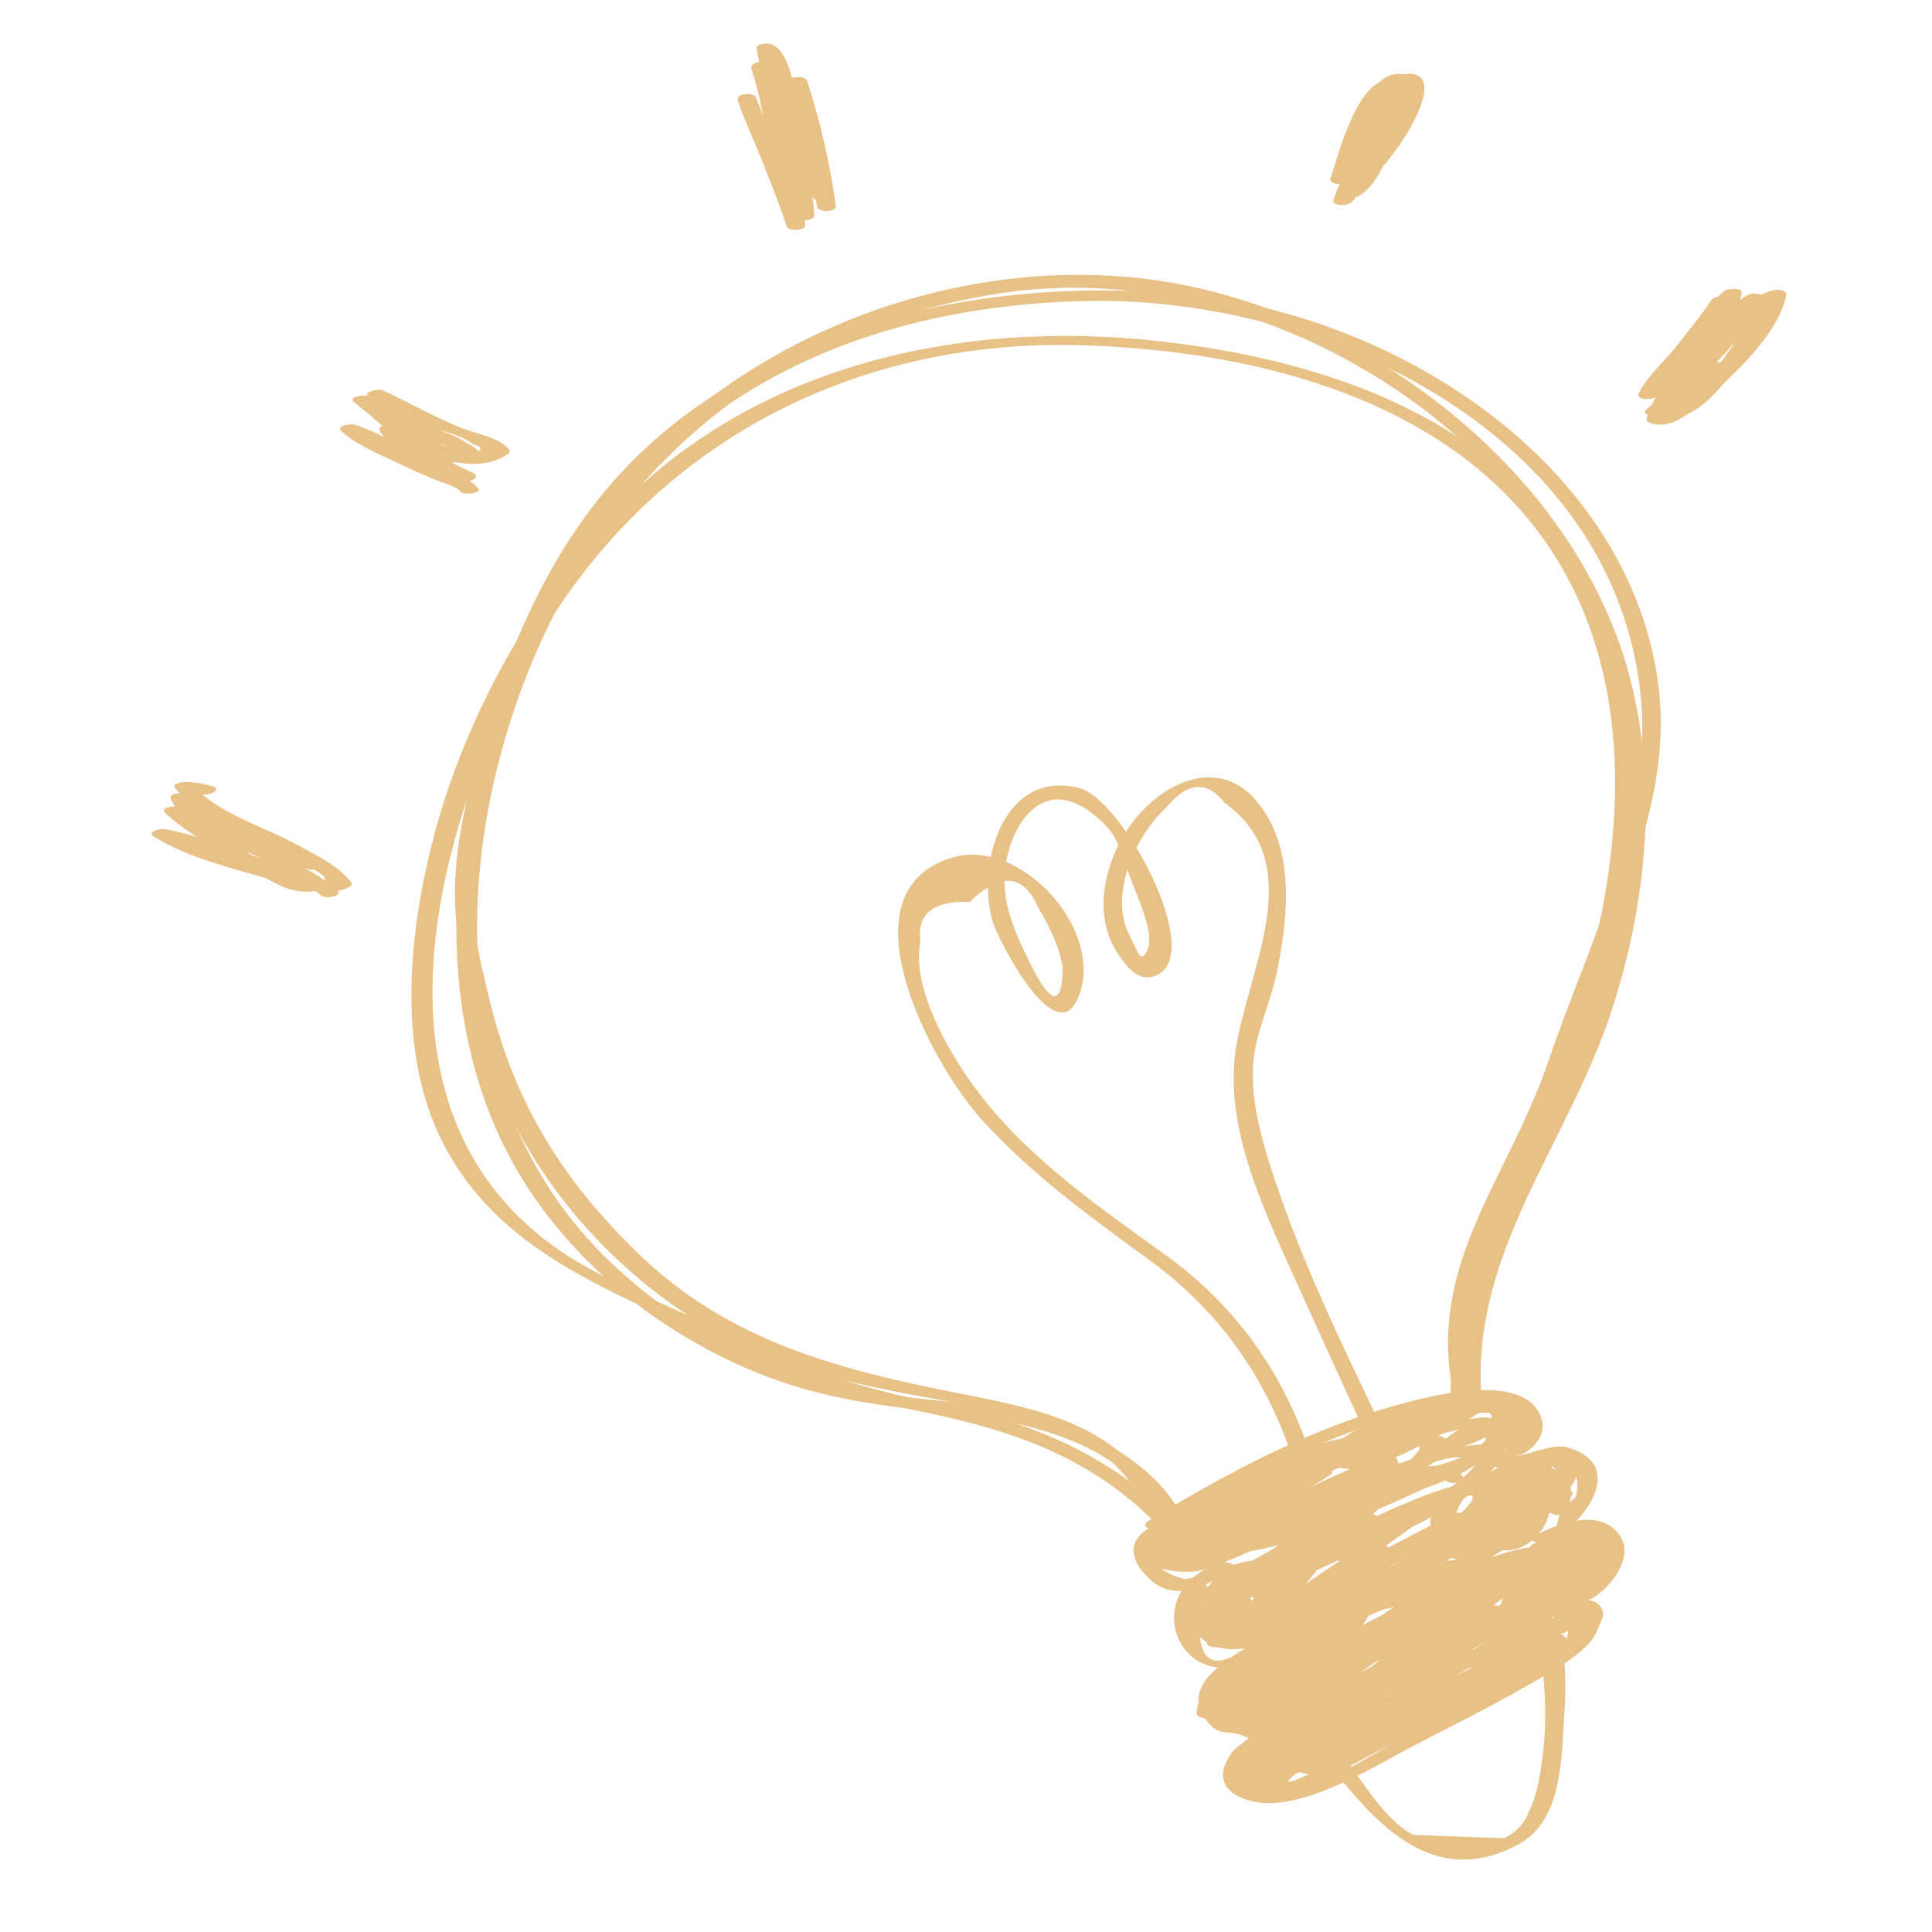 <?xml version="1.0" encoding="UTF-8" standalone="no"?><svg xmlns="http://www.w3.org/2000/svg" xmlns:xlink="http://www.w3.org/1999/xlink" width="500" zoomAndPan="magnify" viewBox="0 0 375 375" height="500" preserveAspectRatio="xMidYMid meet" version="1.0"><defs><clipPath id="6aec2ee649"><path d="M 143 8.395 L 163 8.395 L 163 45 L 143 45 Z M 143 8.395 " clip-rule="nonzero"/></clipPath></defs><path fill="#e8c187" d="M 228.98 293.402 C 222.09 281.395 206.438 275.43 193.379 273.277 C 180.531 271.168 167.719 271.352 155.18 267.215 C 142.184 262.914 130.199 255.652 120.082 246.473 C 90.176 219.367 87.355 177.145 98.895 140.527 C 113.203 95.105 146.902 64.047 194.527 56.871 C 243.758 49.457 300.883 83.219 313.027 132.992 C 318.844 156.859 315.102 183.582 305.355 205.902 C 295.605 228.238 281.324 247.684 284.031 273.23 C 284.168 274.539 287.836 274.391 287.711 273.168 C 284.637 244.102 303.996 222.742 312.645 196.664 C 319.758 175.191 322.145 150.93 315.656 129.027 C 303.676 88.57 260.348 57.328 218.852 53.758 C 177.305 50.176 133.672 70.508 111.301 105.566 C 91.051 137.293 80.895 181.207 95.449 217.156 C 104.406 239.281 123.504 256.379 145.199 265.73 C 156.094 270.426 167.336 272.539 179.086 273.648 C 195.293 275.184 216.441 278.246 225.449 293.945 C 226.066 295.023 229.66 294.566 228.98 293.402 Z M 228.98 293.402 " fill-opacity="1" fill-rule="nonzero"/><path fill="#e8c187" d="M 227.488 293.797 C 217.543 277.418 205.398 274.195 187.102 270.637 C 163.125 265.953 141.715 260.504 124.047 243.457 C 109.41 229.336 100.07 214.488 95.152 194.625 C 92.953 185.73 90.766 176.352 91.793 167.285 C 93.238 154.562 97.414 141.332 102.008 129.434 C 110.844 106.543 124.578 88.57 145.617 75.797 C 165.199 63.898 187.883 58.957 210.613 58.426 C 256.793 57.34 313.879 84.234 318.535 135.848 C 320.672 159.504 307.926 184.223 300.535 206 C 292.582 229.449 275.805 246.523 282.684 272.883 C 283.031 274.207 286.652 273.91 286.367 272.82 C 279.238 245.484 297.992 227.387 305.156 202.965 C 306.887 197.059 309.441 192.477 311.422 186.73 C 313.805 179.812 315.77 172.512 317.941 165.508 C 321.363 154.512 323.43 143.641 321.773 132.102 C 315.695 89.547 270.863 61.328 230.785 57.215 C 193.254 53.363 149.25 62.23 122.047 90.188 C 105.727 106.965 96.758 129.918 91.324 152.289 C 88.371 164.457 87.223 173.637 89.57 185.926 C 91.484 195.957 94.164 205.891 98.449 215.191 C 107.246 234.242 123.59 250.859 142.109 260.234 C 152.574 265.535 163.977 268.191 175.414 270.414 C 183.73 272.031 192.254 273.23 200.406 275.613 C 212.367 279.109 217.668 284.027 223.941 294.367 C 224.586 295.418 228.168 294.934 227.488 293.797 Z M 227.488 293.797 " fill-opacity="1" fill-rule="nonzero"/><path fill="#e8c187" d="M 226.871 294.035 C 214.344 281.742 198.84 275.59 181.816 272.363 C 167.164 269.598 153.922 265.137 140.527 258.543 C 130.461 253.586 117.969 249.102 108.777 242.816 C 70.543 216.652 83.418 164.73 101.281 130.039 C 122.852 88.188 163.48 65.555 210.23 67.023 C 250.344 68.285 294.891 81.402 309.047 123.223 C 317.523 148.25 312.668 176.613 304.477 200.973 C 296.484 224.754 280.781 247.262 281.574 272.934 C 281.609 274.219 285.293 274.145 285.254 272.871 C 284.391 245.016 303.117 219.109 310.766 192.734 C 317.102 170.879 320.055 146.359 313.086 124.281 C 300.734 85.098 262.723 70.473 225.203 66.246 C 186.707 61.91 146.102 70.68 118.785 99.75 C 102.219 117.363 89.629 140.602 83.762 164.074 C 79.242 182.148 77.152 204.555 85.91 221.727 C 96.734 242.938 117.934 250.043 137.945 259.902 C 150.227 265.941 162.703 270.82 176.168 273.453 C 194.316 276.996 210.168 281.742 223.707 295.035 C 224.535 295.824 228.066 295.207 226.871 294.035 Z M 226.871 294.035 " fill-opacity="1" fill-rule="nonzero"/><path fill="#e8c187" d="M 226.363 296.035 C 226.328 295.996 254.32 281.125 257.113 279.949 C 262.633 277.641 268.094 275.727 273.863 274.18 C 280.176 272.5 292.285 267.66 292.629 277.207 C 292.777 281.332 292.863 281.555 289.789 283.668 C 288.527 284.535 291.395 285.09 291.887 284.992 C 295.941 284.102 308.207 280.344 305.875 290.562 C 299.695 295.504 301.414 300.051 311.035 304.211 C 308.926 307.34 306.145 309.684 302.688 311.254 C 300.918 312.281 304.07 312.996 304.934 312.664 C 304.648 314.652 304.367 316.641 304.082 318.629 C 302.168 320.445 300.078 322.027 297.793 323.348 C 295.137 325.141 292.445 326.734 289.629 328.242 C 283.734 331.391 277.77 334.465 271.84 337.555 C 267.18 339.977 256.531 347.227 251.688 346.312 C 250.715 346.66 249.727 347.004 248.75 347.352 C 248.367 343.918 247.984 340.484 247.602 337.047 C 247.637 337.258 249.488 335.691 249.047 336.059 C 250.082 335.207 247.957 334.676 247.426 334.703 C 242.215 335.926 239.285 332.812 238.656 325.336 C 240.668 323.758 242.73 322.25 244.844 320.805 C 243.883 320.445 242.906 320.098 241.941 319.742 C 228.391 330.031 233.727 306.375 234.457 307.352 C 236.977 305.621 235.48 305.336 229.996 306.523 C 223.855 305.004 222.77 301.977 226.734 297.43 C 229.008 296.652 226.141 295.43 224.844 295.875 C 219.125 297.84 218.246 302.25 223.535 306.82 C 228.402 311.031 234.184 307.695 239.062 304.684 C 240.828 303.594 237.656 302.977 236.816 303.273 C 219.262 309.477 230.527 331.723 245.141 320.617 C 246.414 319.656 242.992 319.062 242.238 319.555 C 237.359 322.668 229.008 327.637 234.32 334.109 C 236.977 337.344 237.863 335.543 241.312 336.938 C 245.586 338.668 244.363 336.133 244.34 335.961 C 244.312 335.801 239.719 339.434 239.531 339.656 C 235.703 344.289 237.062 348.215 243.055 349.637 C 252.504 351.887 266.699 342.844 274.469 338.801 C 281.5 335.145 288.715 331.613 295.582 327.66 C 299.66 325.312 308.344 320.965 310.035 316.418 C 310.902 314.094 311.988 313.219 310.148 311.266 C 309.664 310.746 305.219 309.551 305.602 310.242 C 307.418 313.516 317.957 304.312 314.68 298.52 C 311.125 292.23 302.105 295.812 297.719 298.148 C 295.891 299.121 299.34 299.902 300.34 299.406 C 307.777 295.762 316.078 284.102 303.969 280.875 C 300.945 280.074 295.309 283.199 293.383 282.445 C 295.508 283.285 300.387 279.492 299.277 275.578 C 296.547 265.941 277.73 270.957 272.223 272.426 C 254.629 277.109 238.234 285.816 222.805 295.258 C 222.336 295.539 222.09 295.949 222.535 296.379 C 222.758 296.59 222.977 296.812 223.199 297.023 C 224.027 297.812 227.562 297.195 226.363 296.035 Z M 226.363 296.035 " fill-opacity="1" fill-rule="nonzero"/><path fill="#e8c187" d="M 289.91 276.258 C 289.898 276.172 289.887 276.07 289.875 275.984 C 289.75 275.059 288.172 275.047 287.527 275.133 C 273.641 277.184 238.074 279.098 232.727 296.133 C 232.625 296.43 232.688 296.613 232.922 296.836 C 238.32 301.84 248.316 297.035 254.121 295.07 C 262.957 292.082 275.16 287.535 281.734 280.852 C 282.02 280.555 282.055 280.199 281.723 279.926 C 276.398 275.59 263.301 280.703 257.879 282.359 C 253.801 283.605 230.059 291.031 231.477 297.852 C 234.172 310.734 284.129 285.758 289.984 281.852 C 291.32 280.965 289.555 280.285 288.664 280.309 C 279.906 280.531 270.219 284.473 262.191 287.66 C 254.84 290.562 245.695 293.762 239.457 298.664 C 238.246 299.617 241.039 300.098 241.559 299.988 C 250.516 298.047 259.164 294.688 267.812 291.688 C 274.074 289.512 281.215 287.941 286.723 284.113 C 288.121 283.148 284.676 282.754 284.18 282.902 C 270.875 286.719 250.047 294.652 241.867 306.523 C 241.387 307.215 242.844 307.574 243.176 307.633 C 248.266 308.609 253.457 305.707 257.977 303.668 C 267.562 299.332 278.016 295.219 286.652 289.164 C 288.082 288.164 284.551 287.844 284.105 287.957 C 267.848 291.723 253 303.348 239.68 312.996 C 238.273 314.008 241.758 314.332 242.227 314.207 C 247.574 312.848 252.652 310.242 257.633 307.918 C 261.078 306.312 264.449 304.582 267.848 302.879 C 269.059 302.273 281.488 296.949 281.609 296.59 C 282.363 294.441 268.859 301.199 267.402 302.051 C 260.312 306.164 253.43 311.23 245.637 313.945 C 246.488 314.355 247.328 314.762 248.18 315.156 C 257.855 306.055 270.355 300.406 280.129 291.426 C 281.414 290.254 278.125 290.055 277.582 290.215 C 263.844 294.082 252.395 304.137 238.543 307.844 C 239.445 308.18 240.359 308.512 241.262 308.832 C 242.82 303.199 255.875 297.961 260.473 295.27 C 265.23 292.477 270.418 290.375 274.84 287.078 C 276.234 286.039 272.766 285.742 272.297 285.867 C 257.816 289.5 245.449 298.863 231.207 303.188 C 232.059 303.594 232.898 304.004 233.75 304.398 C 244.016 294.996 259.445 291.734 270.863 283.93 C 272.234 282.988 268.859 282.543 268.316 282.719 C 263.191 284.387 258.496 286.781 253.578 288.969 C 250.785 290.215 247.945 291.379 245.141 292.586 C 244.352 292.922 234.293 298.418 235.691 298.715 C 237.422 299.086 244.93 293.562 246.746 292.602 C 250.641 290.539 254.68 288.684 258.324 286.199 C 259.484 285.41 257.113 284.855 256.703 284.844 C 246.723 284.52 235.32 292.316 226.562 296.293 C 224.734 297.121 227.945 298 228.809 297.703 C 231.801 296.676 240.805 294.996 241.176 290.957 C 241.238 290.215 239.742 290.043 239.324 290.066 C 232.344 290.477 223.027 293.625 220.93 301.211 C 220.84 301.52 220.879 301.68 221.125 301.914 C 225.461 306.016 236.52 299.801 237.965 295.242 C 238.199 294.492 237.223 294.207 236.656 294.133 C 230.996 293.414 222.844 297.098 224.066 303.52 C 224.152 303.988 224.57 304.164 224.992 304.301 C 228.18 305.324 234.516 305.906 236.742 302.531 C 239.125 298.926 235.926 295.898 232.07 296.641 C 229.797 297.086 226.512 299.172 230.219 301.434 C 230.117 301.371 250.242 288.93 253.43 287.586 C 261.695 284.102 270.492 280.566 279.176 278.234 C 278.324 277.824 277.484 277.418 276.633 277.023 C 278.832 275.344 257.902 287.598 266.02 280.617 C 268.578 278.418 271.32 277.469 274.445 276.391 C 277.535 275.328 293.457 269.945 281.105 274.836 C 274.469 277.453 270.566 279.309 279.66 276.23 C 280.117 276.082 289.766 272.734 289.527 274.934 C 289.367 276.48 280.844 279.629 280.547 279.703 C 281.398 280.109 282.242 280.52 283.094 280.914 C 287.184 276.281 290.297 278.555 287.02 281.148 C 288.145 281.371 289.27 281.582 290.395 281.805 C 291.234 281.023 292.074 280.258 292.914 279.48 C 291.789 279.258 290.664 279.047 289.543 278.824 C 286.738 288.043 273.914 293.441 265.746 296.441 C 263.5 297.27 266.352 298.469 267.637 298 C 276.496 294.738 290.086 289.18 293.098 279.258 C 293.57 277.703 290.355 278.172 289.727 278.605 C 287.762 279.949 288.293 279.504 286.848 281.371 C 285.984 282.484 289.629 282.496 290.223 282.027 C 301.637 272.996 285.574 273.613 279.906 280.051 C 278.758 281.359 281.832 281.422 282.449 281.258 C 286.156 280.332 293.371 277.16 294.719 273.18 C 294.867 272.734 294.594 272.488 294.223 272.289 C 287.613 268.695 275.941 274.254 270.738 278.543 C 269.848 279.27 271.383 279.789 271.863 279.875 C 277.754 280.852 285.352 275.43 289.875 272.254 C 290.801 271.598 289.207 270.945 288.75 270.918 C 280.598 270.488 262.227 275.551 257.113 282.371 C 257.027 282.531 257.027 282.691 257.125 282.867 C 260.918 289.043 276.027 280.828 279.844 277.91 C 281.215 276.863 277.781 276.566 277.297 276.699 C 272.445 278 220.977 296.539 230.355 304.004 C 231.133 304.621 232.789 304.633 233.527 303.953 C 233.984 303.531 234.43 303.113 234.887 302.707 C 235.195 302.422 235.195 302.051 234.875 301.777 C 229.539 298.492 229.402 296.602 234.457 296.109 C 233.984 296.469 233.516 296.836 233.047 297.195 C 230.316 300.383 221.68 302.57 227.832 296.629 C 236.617 292.574 237.828 291.91 231.465 294.613 C 230.797 294.848 230.117 295.082 229.453 295.316 C 226.758 298.914 232.984 295.332 234.973 294.699 C 239.668 293.219 244.758 290.797 249.168 288.695 C 252.453 287.129 253.875 286.312 249.59 288.398 C 243.227 291.5 237.172 295.219 230.973 298.629 C 229.203 299.605 232.344 300.395 233.219 300.035 C 245.551 295.059 257.57 288.387 270.207 284.285 C 269.355 283.879 268.516 283.473 267.664 283.074 C 256.246 290.883 240.816 294.156 230.551 303.547 C 229.277 304.707 232.539 304.93 233.098 304.758 C 247.305 300.445 259.73 291.07 274.184 287.438 C 273.332 287.027 272.492 286.621 271.641 286.227 C 264.289 291.688 255.223 295.539 247.414 300.457 C 244.215 302.469 238.777 304.52 237.703 308.426 C 237.348 309.711 239.73 309.598 240.422 309.414 C 254.223 305.73 265.723 295.664 279.461 291.785 C 278.609 291.379 277.77 290.969 276.914 290.574 C 267.168 299.543 254.641 305.199 244.969 314.305 C 243.734 315.465 246.934 315.727 247.512 315.516 C 260.598 310.957 272.738 301.793 284.797 295.035 C 286.625 294.008 283.168 293.281 282.18 293.773 C 269.133 300.359 254.492 309.066 240.336 312.664 C 241.188 313.07 242.027 313.477 242.879 313.875 C 255.566 304.695 270.48 293.105 285.996 289.523 C 285.145 289.117 284.305 288.707 283.449 288.312 C 278.004 292.145 271.691 294.699 265.688 297.504 C 262.809 298.852 259.98 300.309 257.102 301.629 C 255.086 302.559 247.785 307.375 249.996 303.559 C 255.395 294.242 276.793 287.152 286.07 284.484 C 285.219 284.078 284.379 283.668 283.523 283.273 C 275.605 288.781 263.785 291.117 254.691 294.105 C 253.309 294.562 242.93 299.32 248.316 296.641 C 254.84 293.402 261.375 290.152 268.254 287.707 C 271.27 286.633 280.758 282.113 283.746 282.977 C 282.934 282.742 275.633 286.781 273.629 287.672 C 268.168 290.105 262.746 292.293 257.102 294.23 C 253.246 295.566 243.387 300.469 239.621 299.172 C 229.266 295.613 251.145 287.004 252.91 286.324 C 258.547 284.164 264.316 282.496 270.258 281.445 C 274.914 280.617 277.535 279.594 273.703 283.445 C 270.801 286.387 264.191 288.414 260.461 290.168 C 257.469 291.562 247.5 296.836 243.609 296.121 C 229.836 293.562 249.195 285.633 251.938 284.645 C 254.418 283.742 286.379 277.332 286.254 276.367 C 286.402 277.641 290.059 277.469 289.91 276.258 Z M 289.91 276.258 " fill-opacity="1" fill-rule="nonzero"/><path fill="#e8c187" d="M 283.809 286.461 C 275.039 276.91 248.203 304.387 247.289 312.996 C 247.23 313.562 248.277 313.836 248.664 313.859 C 254.492 314.305 277.371 304.496 268.105 299.371 C 258.902 294.281 230.082 306.82 234.309 319.098 C 234.457 319.52 235.246 319.691 235.605 319.715 C 247.996 320.703 254.383 299.605 240.594 303.371 C 227.609 306.93 237.68 323.137 242.102 313.293 C 247.156 302.039 222.52 307.684 232.812 317.629 C 243.188 327.648 269.539 304.906 267.367 294.602 C 267.23 293.984 266.539 293.836 265.996 293.738 C 257.371 292.23 246.809 303.062 247.734 311.277 C 247.773 311.574 248.02 311.809 248.293 311.922 C 255.949 315.059 264.414 309.945 271.012 306.055 C 277.754 302.062 291.137 295.355 292.012 286.547 C 292.086 285.781 290.566 285.684 290.16 285.656 C 282.66 285.324 270.418 301.805 282.621 302.531 C 289.664 302.953 306.094 291.438 294.469 286.066 C 288.168 283.148 272.578 292.836 279.25 298.949 C 285.34 304.52 306.145 295.332 302.254 287.043 C 301.992 286.484 300.98 286.398 300.461 286.398 C 293.891 286.375 279.82 297.961 291.012 300.742 C 298.422 302.582 305.344 289.758 296.816 289.289 C 296.285 289.266 294.039 289.363 294.57 290.465 C 297.805 297.059 308.602 292.723 303.75 286.969 C 303.129 286.238 300.637 285.867 300.203 287.027 C 299.301 289.414 299.883 291.105 300.871 293.379 C 301.352 294.492 304.191 294.207 304.477 293.07 C 306.812 283.68 294.359 280.891 288.391 286.496 C 280.188 294.219 293.605 295.613 299.027 293.613 C 304.242 291.688 311.086 281.777 301.859 281.246 C 292.418 280.703 295.621 289.711 302.922 290.848 C 303.438 290.922 306.258 290.266 304.973 289.461 C 296.445 284.051 285.871 296.305 282.637 302.914 C 282.117 303.988 284.402 304.102 284.922 304.004 C 289.109 303.285 305.414 293.551 299.004 288.832 C 297.004 287.363 293.273 289.945 291.738 290.809 C 283.426 295.492 273.566 303.805 267.23 310.922 C 266.094 312.191 269.145 312.328 269.773 312.133 C 278.016 309.562 288.762 303.77 295.062 297.812 C 295.855 297.074 294.531 296.527 293.938 296.48 C 286.898 295.938 279.758 300.691 273.977 304.113 C 267.488 307.945 254.852 314.008 251.984 321.211 C 251.555 322.285 253.68 322.434 254.27 322.297 C 261.535 320.668 267.957 316.293 274.246 312.414 C 278.066 310.055 284.539 307.832 286.812 303.793 C 287.316 302.902 285.426 302.656 285.02 302.656 C 270.492 302.68 251.801 313.812 243.449 325.473 C 243.363 325.633 243.363 325.805 243.461 325.969 C 249.316 333.207 276.137 314.664 278.336 309.746 C 278.742 308.844 277.051 308.586 276.547 308.609 C 263.859 309.391 248.773 318.223 238.645 325.289 C 238.102 325.672 238.57 326.176 238.953 326.398 C 245.684 330.242 263.66 315.539 267.328 311.367 C 268.02 310.574 266.883 310.094 266.203 310.031 C 257.68 309.203 237.246 318.754 236.445 328.277 C 236.406 328.734 237.062 328.945 237.371 329.055 C 246.254 332.18 261.734 320.953 265.539 313.75 C 265.922 313.02 264.66 312.711 264.227 312.637 C 254.715 311.117 232.75 322.25 232.27 332.59 C 232.242 333.059 232.875 333.242 233.195 333.367 C 241.855 336.516 257.52 328.906 262.387 321.531 C 263.066 320.508 260.484 320.406 260.102 320.445 C 253.504 321.074 243.633 325.734 241.027 332.121 C 240.52 333.367 243.164 333.293 243.746 333.109 C 247.008 332.105 248.91 329.859 249.922 326.547 C 250.109 325.953 249.539 325.684 249.059 325.523 C 245.238 324.301 240.062 326.473 240.348 331.02 C 240.387 331.637 241.262 331.797 241.719 331.883 C 245.957 332.637 251.156 330.957 252.766 326.598 C 252.863 326.336 252.812 326.066 252.566 325.895 C 247.91 322.473 233.75 324.805 232.551 330.785 C 232.566 330.969 232.652 331.133 232.812 331.242 C 236.211 334.07 241.98 333.664 245.625 331.277 C 245.895 331.094 246.352 330.773 246.082 330.379 C 245.883 330.082 245.672 329.773 245.477 329.477 C 245.031 328.82 243.895 328.746 243.203 328.871 C 230.637 331.133 250.344 344.793 251.082 331.266 C 251.121 330.688 250.121 330.453 249.711 330.402 C 249.23 330.34 248.75 330.277 248.266 330.215 C 247.539 330.117 246.465 330.23 246.02 330.895 C 245.18 332.156 245.238 331.922 245.785 333.305 C 245.945 333.711 246.711 333.91 247.082 333.922 C 250.641 334.133 253.16 333.121 254.863 329.906 C 255.332 329.02 253.516 328.746 253.074 328.77 C 249.688 328.945 247.82 330.602 246.289 333.711 C 245.77 334.773 248.059 334.898 248.574 334.801 C 253.531 333.887 257.867 328.98 261.238 325.633 C 260.113 325.41 258.988 325.203 257.867 324.98 C 256.246 327.203 252.602 329.723 253.012 332.812 C 253.148 333.848 255.098 333.824 255.789 333.551 C 259.422 332.145 262.621 329.352 264.609 326.027 C 264.758 325.793 264.609 325.473 264.414 325.324 C 259.324 321.57 249.75 324.793 247.922 330.688 C 247.836 330.945 247.859 331.219 248.117 331.391 C 252.949 334.566 259.77 331.625 263.535 328.02 C 264.129 327.449 263.426 326.93 262.855 326.77 C 256.594 325.027 240.867 335.086 243.734 341.262 C 244.055 341.941 245.426 341.977 246.008 341.867 C 250.75 340.977 257.176 336.207 258.445 331.613 C 258.84 330.18 256.039 330.465 255.359 330.773 C 249.316 333.527 242.188 339.703 240.051 346.266 C 239.691 347.363 241.695 347.477 242.336 347.352 C 248.441 346.176 258.125 338.309 259.238 332.082 C 259.398 331.168 257.273 331.191 256.891 331.23 C 251.418 331.91 242.633 337.184 243.832 343.73 C 244.031 344.832 245.859 344.656 246.613 344.473 C 252.926 342.953 260.953 337.605 264.215 331.984 C 264.723 331.105 262.832 330.82 262.426 330.848 C 256.348 331.168 249.391 337.086 246.957 342.496 C 246.551 343.41 248.254 343.645 248.75 343.633 C 257.926 343.324 267.133 335.863 274.098 330.363 C 275.188 329.5 272.949 329.02 272.48 329.008 C 264.117 328.758 251.961 338.727 245.871 343.668 C 244.66 344.656 247.477 345.066 247.969 344.992 C 260.582 342.941 272.641 333.676 282.98 326.512 C 284.391 325.535 280.707 325.164 280.078 325.449 C 272.121 328.957 261.227 333.305 255.418 339.977 C 254.578 340.941 256.348 341.383 257.039 341.336 C 265.598 340.754 274.074 333.391 281.176 329.105 C 283.98 327.414 302.156 319.668 300.969 315.332 C 300.809 314.75 300.164 314.516 299.598 314.465 C 292.617 313.922 284.945 317.715 278.609 320.125 C 269.281 323.668 260.484 328.523 252.652 334.727 C 251.441 335.691 254.246 336.133 254.754 336.047 C 261.758 334.688 268.082 329.809 274.223 326.352 C 282.562 321.645 291.605 317.504 299.375 311.957 C 300.621 311.07 297.77 310.539 297.273 310.637 C 282.078 313.859 267.477 323.656 253.223 329.734 C 254.184 330.094 255.16 330.438 256.125 330.797 C 263.129 324.656 271.309 319.754 279.301 314.996 C 282.477 313.105 285.688 311.254 288.91 309.426 C 289.293 309.203 299.25 304.879 294.039 304.262 C 290.074 303.793 277.371 314.258 273.531 316.43 C 267.453 319.852 261.238 323.211 254.875 326.066 C 255.84 326.426 256.816 326.781 257.781 327.129 C 264.609 321.297 272.148 316.664 279.918 312.191 C 282.141 310.906 297.684 304.051 298.09 302.262 C 298.609 300.012 290.961 304.176 290.293 304.582 C 286.996 306.57 283.711 308.609 280.387 310.562 C 274.012 314.332 266.883 319.258 259.621 321 C 260.473 321.41 261.312 321.816 262.164 322.211 C 269.664 314.492 287.035 303.793 298.152 302.062 C 297.387 301.703 296.633 301.336 295.867 300.977 C 293.914 306.941 284.734 312.117 280.188 315.703 C 273.285 321.148 266.242 326.25 259.164 331.465 C 257.902 332.391 261.289 333.047 262.066 332.527 C 268.281 328.488 274.234 324.078 280.645 320.348 C 283.746 318.543 286.898 316.84 290.121 315.258 C 291.852 314.402 299.398 310.402 298.203 311.512 C 292.988 316.344 284.871 320.742 279.004 324.559 C 272.801 328.598 266.305 333.625 259.609 336.852 C 260.57 337.207 261.547 337.566 262.512 337.914 C 269.699 332.578 277.285 327.969 285.18 323.758 C 288.824 321.816 293.891 320.445 297.051 317.949 C 300.426 315.281 289.617 322.027 288.578 322.742 C 284.477 325.547 280.25 328.168 276.062 330.836 C 269.539 334.973 263.031 339.789 255.926 342.867 C 256.891 343.227 257.867 343.57 258.828 343.93 C 268.824 335.91 283.094 325.805 295.73 322.371 C 294.879 321.965 294.039 321.559 293.188 321.16 C 280.512 329.809 266.219 335.543 252.91 343.051 C 253.875 343.41 254.852 343.758 255.816 344.113 C 260.039 341.234 264.438 338.629 268.625 335.703 C 269.949 334.773 266.465 334.219 265.723 334.641 C 259.312 338.211 247.785 340.742 243.609 346.77 C 243.438 347.004 243.633 347.312 243.809 347.477 C 249.105 352.18 258.621 344.672 263.055 342.25 C 270.836 338.012 278.867 334.23 286.785 330.254 C 291.48 327.906 298.98 325.41 302.734 321.508 C 303.934 320.273 300.785 320.113 300.191 320.297 C 292.508 322.656 284.5 326.004 277.633 330.145 C 277.262 330.363 276.816 330.922 277.359 331.266 C 284.215 335.566 301.352 324.77 304.648 319.359 C 304.738 319.199 304.738 319.023 304.637 318.863 C 300.66 311.797 286.23 321.645 283.66 325.844 C 282.945 327.031 285.934 326.957 286.379 326.832 C 293.285 324.965 301.34 317.766 307.195 313.59 C 308.543 312.625 304.984 312.156 304.293 312.527 C 300.93 314.27 297.684 316.16 294.902 318.754 C 293.656 319.914 297.102 320.273 297.805 319.816 C 299.855 318.48 300.844 317.395 301.352 314.91 C 301.461 314.332 300.312 314.109 299.98 314.047 C 284.859 311.477 264.004 327.266 255.137 337.938 C 254.047 339.246 257.012 339.359 257.68 339.148 C 268.488 335.801 278.434 325.363 287.328 318.594 C 288.59 317.641 285.191 317.012 284.426 317.531 C 278.832 321.262 274.035 325.941 268.688 330.008 C 269.75 330.305 270.812 330.586 271.875 330.883 C 276.965 326.535 290.281 318.926 291.555 312.453 C 291.742 311.539 289.578 311.562 289.207 311.602 C 278.039 312.984 268.195 322.754 259.359 328.969 C 260.422 329.266 261.484 329.551 262.547 329.848 C 267.848 326.09 272.195 321.336 277.965 318.211 C 279.77 317.234 276.371 316.395 275.348 316.949 C 269.379 320.188 264.859 325.066 259.359 328.969 C 258.102 329.859 261.609 330.5 262.547 329.848 C 264.906 328.18 285.402 312.664 286.602 314.613 C 286.75 314.863 270.098 328.797 268.676 330.008 C 267.414 331.082 271.012 331.539 271.863 330.883 C 277.004 326.98 281.672 322.359 287.035 318.789 C 286.07 318.43 285.094 318.086 284.129 317.727 C 275.891 323.992 265.762 334.516 255.789 337.605 C 256.645 338.012 257.484 338.418 258.336 338.816 C 261.684 334.789 266.438 330.984 270.602 327.855 C 275.508 324.176 280.695 320.965 286.477 318.801 C 287.762 318.395 289.047 317.988 290.332 317.578 C 293.098 315.43 294.707 315.762 295.176 318.578 C 296.137 318.938 297.113 319.297 298.078 319.641 C 299.426 318.395 305.898 314.316 306.898 313.801 C 305.934 313.441 304.957 313.094 303.996 312.738 C 298.461 316.691 291.047 323.52 284.488 325.289 C 285.391 325.621 286.305 325.953 287.207 326.277 C 288.465 324.93 289.863 323.758 291.383 322.754 C 292.629 323.199 293.863 323.633 295.113 324.078 C 294.617 325.438 288.23 327.621 286.723 328.238 C 283.785 329.449 280.5 330.797 285.453 328.551 C 290.852 326.102 296.387 323.594 302.055 321.852 C 301.203 321.445 300.363 321.039 299.512 320.645 C 295.805 324.473 288.848 326.648 284.129 329.008 C 277.371 332.379 270.555 335.629 263.859 339.148 C 261.129 340.582 258.359 342.52 255.543 343.707 C 254.258 344.25 247.316 347.734 251.27 344.438 C 255.566 340.852 263.352 338.652 268.316 335.898 C 267.355 335.543 266.379 335.184 265.414 334.836 C 261.25 337.754 256.805 340.383 252.602 343.25 C 251.293 344.141 254.754 344.746 255.508 344.312 C 269.008 336.691 283.477 330.82 296.348 322.039 C 297.758 321.074 294.285 320.691 293.805 320.828 C 280.586 324.422 266.219 334.539 255.594 343.062 C 254.184 344.188 257.914 344.387 258.496 344.125 C 272.863 337.902 288.938 327.227 300.648 316.801 C 301.488 316.047 300.055 315.555 299.523 315.465 C 295.434 314.836 290.258 318.531 286.871 320.246 C 277.223 325.113 267.957 330.613 259.273 337.047 C 257.891 338.074 261.523 338.434 262.176 338.109 C 270.184 334.258 277.594 328.5 285.008 323.559 C 291.52 319.223 299.027 315.023 304.367 309.301 C 305.391 308.203 302.895 307.867 302.266 307.98 C 286.637 310.98 272.418 322.754 259.398 331.242 C 260.359 331.602 261.336 331.945 262.301 332.305 C 270.344 326.387 278.348 320.508 286.18 314.305 C 290.516 310.871 297.559 306.895 299.363 301.383 C 299.723 300.273 297.719 300.199 297.078 300.297 C 284.773 302.211 267.414 312.562 258.902 321.32 C 257.68 322.582 260.891 322.668 261.449 322.531 C 275.719 319.098 289.379 307.746 301.883 300.457 C 303.734 299.383 300.215 298.766 299.266 299.195 C 283.672 306.363 267.648 315.047 254.543 326.227 C 253.16 327.398 256.852 327.562 257.445 327.289 C 272.16 320.691 285.453 311.562 299.559 303.879 C 301.426 302.867 297.906 302.199 296.941 302.617 C 281.758 309.352 265.402 318.914 252.887 329.895 C 251.504 331.105 255.223 331.203 255.789 330.957 C 264.414 327.289 272.914 323.336 281.414 319.395 C 283.301 318.52 289.293 316.715 290.418 314.504 C 289.664 315.996 280.473 319.938 278.93 320.816 C 273.023 324.164 262.672 327.414 258.312 332.516 C 255.789 335.469 266.574 328.215 267.723 327.562 C 272.469 324.867 277.262 322.84 282.402 320.938 C 284.871 320.023 291.531 316.367 293.68 317.148 C 297.25 318.43 293.16 318.875 291.27 320.184 C 284.848 324.668 277.559 328.254 270.812 332.242 C 268.887 333.379 256.332 340.816 262.832 337.172 C 269.305 333.551 275.84 329.66 282.637 326.672 C 281.672 326.312 280.695 325.969 279.73 325.609 C 275.051 328.844 269.789 332.07 264.957 335.059 C 262.648 336.492 254.531 339.348 253.754 341.285 C 254.211 340.148 259.211 337.754 259.918 337.309 C 260.93 336.664 270.539 331.07 266.957 332.797 C 263.152 334.625 259.77 337.184 256 339.125 C 253.344 340.484 248.379 344.102 253.887 338.121 C 254.742 337.195 262.871 330.859 258.754 333.812 C 253.949 337.258 250.91 341.383 244.684 342.891 C 245.609 343.137 246.539 343.387 247.465 343.633 C 246.66 339.285 253.938 334.938 251.07 338.137 C 248.824 340.645 244.723 344.879 241.273 345.547 C 242.039 345.906 242.793 346.277 243.559 346.633 C 245.488 340.703 252.43 334.48 257.926 331.973 C 256.902 331.688 255.863 331.414 254.84 331.129 C 254.32 332.984 248.723 338.777 248.602 337.383 C 248.488 336.121 253.121 332.602 254.047 331.824 C 262.484 324.684 256.074 331.082 253.852 331.945 C 254.777 332.191 255.703 332.441 256.629 332.688 C 256.309 330.305 259.941 327.301 261.363 325.348 C 262.141 324.273 258.621 324.066 257.988 324.695 C 255.531 327.141 251.184 332.293 247.512 332.973 C 248.277 333.328 249.031 333.699 249.797 334.059 C 250.465 333.133 251.121 332.219 251.789 331.293 C 239.199 329.465 236.223 328.043 242.844 327.031 C 247.254 324.656 246.414 330.055 241.832 331.465 C 242.73 331.797 243.648 332.133 244.547 332.453 C 246.758 327.043 255.492 322.633 261.078 322.102 C 260.312 321.742 259.559 321.371 258.793 321.012 C 255.938 325.336 248.059 330.23 242.855 330.613 C 234.973 331.191 240.199 325.586 244.164 322.457 C 246.191 320.852 261.004 312.379 259.77 315.703 C 258.371 319.457 249.082 325.57 244.969 326.043 C 241.461 326.438 240.805 326.781 243.203 323.25 C 244.684 321.062 248.426 319.023 250.504 317.715 C 251.441 317.121 261.039 311.477 261.672 312.391 C 262.055 312.945 261.906 312.117 260.09 313.785 C 257.199 316.453 253.395 318.445 250.047 320.52 C 246.859 322.508 242.102 325.078 249.973 321.57 C 255.223 319.234 260.113 316.07 265.363 313.738 C 275.16 309.375 271.961 312.477 266.008 316.344 C 264.129 317.566 248.23 327.906 249.812 322.211 C 251.27 316.961 280.5 304.633 280.621 305.176 C 281.191 307.621 256.246 319.789 253.234 320.469 C 254 320.84 254.754 321.199 255.52 321.559 C 256.828 318.258 261.793 315.602 264.477 313.652 C 270.008 309.598 275.52 305.609 281.637 302.457 C 286.105 300.16 294.52 296.145 284.562 301.555 C 279.199 304.473 273.715 308.672 267.859 310.5 C 268.711 310.906 269.551 311.316 270.406 311.711 C 274.766 306.82 280.844 302.805 285.945 298.641 C 287.316 297.527 294.371 290.328 295.508 293.648 C 296.52 296.641 283.203 302.273 283.906 302.16 C 284.672 302.52 285.426 302.891 286.191 303.25 C 287.219 301.16 289.23 299.211 290.715 297.441 C 295.324 291.945 305.414 274.488 300.797 293.043 C 301.992 292.945 303.203 292.836 304.402 292.734 C 304.18 290.945 303.969 289.152 303.75 287.363 C 302.562 287.387 301.387 287.398 300.203 287.426 C 299.5 288.227 298.809 289.016 298.102 289.82 C 297.348 290.215 296.609 290.598 295.855 290.992 C 289.355 294.344 290.344 293.465 298.809 288.352 C 298.855 289.141 298.918 289.945 298.969 290.734 C 295.102 296.219 289.418 297.145 281.918 293.527 C 283.586 289.609 286.059 289.215 289.32 292.316 C 301.277 297.395 281.895 301.805 282.5 294.824 C 283.02 288.93 290.852 286.781 282.809 294.453 C 279.176 297.91 255.629 316.664 251.922 306.586 C 250.133 301.691 269.863 289.945 259.621 303.52 C 257.617 306.176 253.617 311.242 250.367 312.984 C 234.59 311.055 230.168 310.375 237.074 310.922 C 239.273 310.539 239.531 311.145 237.879 312.734 C 237.309 307.695 238.645 306.66 241.867 309.648 C 246.375 310.785 246.141 312.898 241.176 315.961 C 234.566 317.27 241.953 308.957 243.164 307.809 C 248.059 303.988 253.531 301.754 259.582 301.098 C 259.941 303.297 260.312 305.496 260.672 307.695 C 258.188 309.551 255.332 310.055 252.121 309.215 C 253.309 307.695 254.492 306.164 255.691 304.645 C 258.73 301.086 276.125 282.469 280.648 287.375 C 281.426 288.301 284.957 287.707 283.809 286.461 Z M 283.809 286.461 " fill-opacity="1" fill-rule="nonzero"/><path fill="#e8c187" d="M 297.078 300.555 C 298.312 302.68 296.891 305.301 295.781 307.176 C 294.891 308.66 293.051 311.883 291.566 312.762 C 292.617 312.957 293.668 313.156 294.719 313.355 C 294.742 310.871 296.656 307.906 298.016 305.965 C 299.586 303.742 302.648 299.926 305.367 299.16 C 306.773 298.109 306.715 298.777 305.195 301.148 C 304.711 301.988 304.191 302.816 303.66 303.621 C 302.699 305.016 301.625 306.324 300.426 307.523 C 299.547 308.398 298.609 309.277 297.598 309.98 C 297.359 311.203 297.41 311.094 297.73 309.637 C 297.832 309.316 297.98 309.02 298.141 308.746 C 299.352 306.215 302.305 303.457 304.59 301.766 C 305.973 300.742 307.441 300.051 308.973 299.27 C 309.691 299.023 310.344 298.68 310.961 298.234 C 310.246 298.109 309.777 298.309 309.578 298.852 C 308.121 300.406 307.035 302.102 305.402 303.547 C 304.453 304.387 299.992 308.117 298.77 308.215 C 299.363 308.426 299.957 308.648 300.562 308.859 C 299.336 307.066 302.945 304.188 304.031 303.297 C 304.637 302.805 308.246 299.617 308.812 299.789 C 310.48 300.273 306.391 304.137 305.859 304.582 C 304.059 306.066 302.066 307.844 300.043 309.031 C 301.066 309.316 302.105 309.586 303.129 309.871 C 304.281 308.117 305.996 306.895 307.43 305.398 C 307.91 304.891 309.297 304.609 308.07 304.324 C 307.035 304.09 306.664 305.324 305.973 306.039 C 304.688 307.375 302.871 308.93 301.254 309.758 C 300.227 310.289 300.203 310.785 300.648 309.684 C 301.031 308.734 302.129 307.82 302.883 307.141 C 303.512 306.57 307.32 303.297 307.875 303.57 C 309.641 304.434 301.609 311.613 300.141 312.379 C 301.168 312.664 302.203 312.934 303.23 313.219 C 303.824 311.242 305.922 308.574 307.836 307.586 C 306.875 307.535 305.91 307.5 304.945 307.449 C 306.207 308.535 301.191 315.059 300.523 316.172 C 299.695 317.543 303.379 317.184 303.895 316.824 C 305.562 315.688 306.715 314.156 308.059 312.688 C 306.91 312.551 305.773 312.414 304.625 312.281 C 304.367 312.848 304.105 313.402 303.848 313.973 C 303.129 314.949 306.652 315.418 307.406 314.402 C 308.207 313.316 308.035 313.562 308.309 312.23 C 308.543 311.02 305.355 311.293 304.871 311.824 C 303.512 313.293 302.379 314.812 300.711 315.961 C 301.832 316.184 302.957 316.395 304.082 316.617 C 305.242 314.688 310.617 308.637 308.109 306.484 C 307.406 305.879 305.996 305.953 305.219 306.352 C 302.883 307.547 300.426 310.305 299.672 312.812 C 299.25 314.219 302.105 313.996 302.762 313.652 C 305.293 312.328 313.766 305.953 311.531 302.508 C 309.047 298.703 302.625 303.93 300.648 305.508 C 298.672 307.078 293.754 312.887 299.484 312.859 C 303.352 312.848 310.172 307.449 311.273 303.793 C 311.359 303.508 311.32 303.285 311.074 303.09 C 307.27 299.965 301.375 306.734 299.559 309.477 C 298.77 310.672 302.156 310.598 302.648 310.316 C 305.859 308.449 310.047 305.449 312.125 302.336 C 313.828 299.777 313 297.664 309.84 297.578 C 306.145 297.48 294.188 305.336 297.004 309.449 C 297.348 309.957 298.215 310.141 298.793 310.094 C 301.883 309.848 318.117 298.184 311.777 296.43 C 310.137 295.973 309.012 296.777 307.613 297.469 C 304.945 298.801 302.625 299.816 300.34 301.805 C 298.719 303.211 291.754 309.227 294.086 312.168 C 298.004 317.121 313.074 300.926 308.988 297.219 C 306.195 294.688 301.141 298.84 299.203 300.457 C 295.668 303.387 291.109 308.621 291.047 313.465 C 291.035 314.641 293.594 314.43 294.199 314.059 C 296.422 312.738 298.277 309.535 299.535 307.312 C 300.77 305.141 301.992 302.41 300.621 300.051 C 300.004 298.938 296.41 299.395 297.078 300.555 Z M 297.078 300.555 " fill-opacity="1" fill-rule="nonzero"/><path fill="#e8c187" d="M 257.395 341.719 C 266.836 353.863 278.016 366.855 294.594 358.062 C 302.105 354.082 302.934 344.496 303.391 336.852 C 303.75 330.871 305.07 317.504 300.277 312.922 C 299.633 312.316 297.695 312.254 297.102 312.973 C 296.977 313.121 296.867 313.27 296.742 313.414 C 295.668 314.738 299.203 315.195 299.93 314.293 C 300.055 314.145 300.164 313.996 300.289 313.848 C 299.227 313.859 298.176 313.887 297.113 313.898 C 299.426 316.109 299.277 322.473 299.559 325.41 C 300.09 330.836 300.078 336.555 299.289 341.953 C 298.832 345.09 298.238 348.711 296.793 351.562 C 295.953 353.848 294.348 355.602 291.977 356.801 C 286.082 356.59 280.203 356.371 274.309 356.16 C 268.711 353.195 264.746 346.055 260.941 341.16 C 260.176 340.188 256.645 340.742 257.395 341.719 Z M 257.395 341.719 " fill-opacity="1" fill-rule="nonzero"/><path fill="#e8c187" d="M 269.578 21.488 C 269.48 21.426 269.367 21.352 269.27 21.293 C 268.43 20.762 266.512 20.539 265.91 21.562 C 263.844 25.07 262.648 28.742 261.398 32.582 C 260.891 34.141 259.793 36.066 260.906 37.562 C 261.496 38.363 263.191 38.438 263.98 37.918 C 267.316 35.707 268.898 31.234 270.504 27.727 C 271.84 24.848 275.285 19.449 274.406 16.117 C 274.098 14.953 271.676 14.953 270.973 15.707 C 268.242 18.637 266.785 22.551 265.117 26.121 C 263.164 30.309 260.312 34.289 258.867 38.684 C 258.383 40.145 261.621 39.91 262.238 39.34 C 264.105 37.621 265.055 34.559 266.242 32.348 C 268.344 28.406 269.789 24.184 271.824 20.219 C 272.457 18.992 268.887 18.758 268.27 19.785 C 265.957 23.688 263.871 27.691 261.98 31.816 C 261.336 33.211 264.906 33.051 265.539 32.25 C 267.613 29.605 268.688 26.605 269.699 23.418 C 270.293 21.539 271.344 19.797 270.777 17.883 C 270.516 17.016 268.613 17.238 268.059 17.375 C 263.215 18.586 259.758 28.508 260.906 32.953 C 261.25 34.273 264.871 33.98 264.586 32.891 C 263.785 29.84 266.156 19.883 269.938 18.934 C 269.035 18.758 268.133 18.598 267.219 18.426 C 267.723 20.145 265.98 23.551 265.414 25.16 C 264.562 27.578 263.562 29.789 261.98 31.816 C 263.164 31.965 264.352 32.102 265.539 32.25 C 267.426 28.125 269.516 24.121 271.824 20.219 C 270.641 20.07 269.453 19.934 268.27 19.785 C 266.465 23.305 265.191 27.047 263.387 30.582 C 262.203 32.918 260.965 36.707 259.051 38.465 C 260.176 38.684 261.301 38.895 262.426 39.117 C 263.723 35.215 266.191 31.656 267.996 27.988 C 269.863 24.219 271.258 19.723 274.172 16.586 C 273.023 16.449 271.887 16.312 270.738 16.176 C 271.418 18.758 268.801 23.168 267.75 25.516 C 266.242 28.891 264.562 34.535 261.363 36.66 C 262.387 36.781 263.414 36.895 264.438 37.02 C 263.414 35.633 265.328 31.754 265.785 30.32 C 266.734 27.395 267.898 24.652 269.465 21.996 C 268.344 22.082 267.23 22.18 266.105 22.266 C 266.203 22.328 266.316 22.402 266.414 22.465 C 267.379 23.07 270.875 22.305 269.578 21.488 Z M 269.578 21.488 " fill-opacity="1" fill-rule="nonzero"/><path fill="#e8c187" d="M 272.812 14.535 C 269.391 13.484 266.848 16.449 265.289 19.156 C 263.535 22.219 262.266 26.012 261.238 29.383 C 260.672 31.223 259.609 34.09 260.152 36.004 C 260.461 37.078 262.09 36.957 262.93 36.746 C 268.07 35.461 282.426 14.656 273.742 14.312 C 270.184 14.164 267.797 18.215 266.168 20.809 C 263.621 24.875 259.668 31.09 260.164 36.016 C 260.262 37.055 262.277 37.031 262.941 36.758 C 266.922 35.152 269.094 28.309 270.75 24.652 C 271.801 22.328 274.68 17.066 270.91 15.781 C 263.711 13.324 259.57 31.016 258.262 34.559 C 257.766 35.895 261.398 36.129 261.82 34.992 C 263.832 29.508 265.488 23.418 268.973 18.598 C 270.715 16.191 268.727 20.289 268.43 21.18 C 267.91 22.75 267.18 24.219 266.453 25.703 C 265.613 27.445 264.699 29.137 263.785 30.84 C 263.215 31.902 262.238 34.719 261.055 35.203 C 261.98 35.449 262.906 35.695 263.832 35.941 C 263.301 30.531 268.293 22.637 271.676 18.414 C 271.887 18.141 272.59 17.004 273 16.906 C 273.555 16.758 272.988 17.129 272.902 17.906 C 272.703 19.797 271.812 21.699 270.949 23.379 C 269.047 27.098 265.414 34.078 261.039 35.164 C 261.969 35.41 262.895 35.66 263.82 35.906 C 262.93 32.781 265.305 28.27 266.379 25.453 C 267.043 23.688 267.625 21.848 268.492 20.156 C 268.688 19.758 271.133 16.152 270.973 16.102 C 272.281 16.547 275.113 15.238 272.812 14.535 Z M 272.812 14.535 " fill-opacity="1" fill-rule="nonzero"/><g clip-path="url(#6aec2ee649)"><path fill="#e8c187" d="M 158.145 37.078 C 158.023 37.328 157.898 37.574 157.785 37.82 C 158.973 37.797 160.16 37.785 161.332 37.758 C 158.059 31.383 156.773 24.23 154.453 17.488 C 153.574 14.918 152.562 8.961 149.188 8.469 C 148.742 8.406 146.742 8.492 146.879 9.395 C 148.461 20.277 153.832 30.867 154.379 41.848 C 155.574 41.75 156.785 41.637 157.984 41.539 C 156.562 36.855 155.883 31.965 154.426 27.281 C 152.906 22.391 150.832 17.695 149.398 12.77 C 148.211 12.953 147.039 13.137 145.852 13.324 C 147.633 18.637 148.312 24.109 149.559 29.543 C 150.645 34.289 152.004 38.871 152.648 43.715 C 153.848 43.613 155.059 43.504 156.254 43.406 C 153.477 35.027 149.879 27.137 146.742 18.918 C 146.324 17.82 142.738 18.094 143.195 19.477 C 145.617 26.652 149.363 33.188 151.5 40.527 C 151.797 41.551 155.293 41.367 155.105 40.219 C 154.328 35.289 153.699 30.371 152.758 25.453 C 152.461 23.887 150.438 17.312 152.066 16.176 C 151.004 16.191 149.953 16.215 148.891 16.227 C 153.289 20.883 157.168 30.852 156.316 37.238 C 157.539 37.215 158.773 37.203 160 37.18 C 159.184 30.012 157.539 22.934 156.711 15.855 C 155.516 15.953 154.305 16.066 153.105 16.164 C 155.625 23.824 157.43 32.051 158.566 40.043 C 158.75 41.367 162.418 41.18 162.246 39.984 C 161.086 31.805 159.219 23.477 156.637 15.621 C 156.305 14.621 152.895 14.758 153.031 15.93 C 153.859 23.02 155.5 30.086 156.316 37.254 C 156.465 38.551 159.824 38.465 160 37.191 C 160.914 30.32 156.664 20.145 152.055 15.25 C 151.324 14.484 149.633 14.781 148.879 15.301 C 146.828 16.734 148.336 21.527 148.695 23.477 C 149.695 29.074 150.547 34.656 151.438 40.266 C 152.637 40.168 153.848 40.055 155.043 39.957 C 152.906 32.633 149.164 26.086 146.742 18.906 C 145.555 19.094 144.383 19.277 143.195 19.465 C 146.336 27.68 149.93 35.574 152.711 43.949 C 153.043 44.949 156.477 44.812 156.316 43.641 C 155.59 38.066 153.883 32.754 152.758 27.27 C 151.758 22.379 150.98 17.512 149.387 12.77 C 149.016 11.656 145.434 11.902 145.84 13.324 C 147.273 18.254 149.363 22.934 150.867 27.84 C 152.312 32.535 153.008 37.402 154.426 42.094 C 154.734 43.109 158.098 42.984 158.035 41.785 C 157.492 30.816 152.117 20.18 150.535 9.332 C 149.77 9.641 148.992 9.949 148.227 10.262 C 148.559 10.309 151.438 19.598 151.895 21.02 C 153.746 26.852 154.969 32.828 157.785 38.316 C 158.281 39.277 160.863 39.215 161.332 38.254 C 161.457 38.008 161.578 37.758 161.691 37.512 C 162.297 36.289 158.688 35.969 158.145 37.078 Z M 158.145 37.078 " fill-opacity="1" fill-rule="nonzero"/></g><path fill="#e8c187" d="M 71.777 77.117 C 74.98 78.613 78.004 80.43 81.18 81.961 C 84.27 83.441 89.113 84.109 91.754 86.172 C 92.398 86.68 94.238 86.297 92.547 88.137 C 91.348 89.434 83.641 85.344 82.082 84.383 C 79.301 82.664 75.312 80.465 73.434 77.672 C 72.41 77.996 71.395 78.305 70.371 78.625 C 73.742 80.254 76.969 82.059 80.23 83.887 C 83.168 85.531 87.281 86.285 89.777 88.559 C 90.137 88.102 90.496 87.641 90.852 87.184 C 84.688 87.938 76.289 80.723 71.852 77.066 C 70.902 77.449 69.938 77.848 68.988 78.23 C 72.668 80.105 76.301 82.07 80.055 83.789 C 81.723 84.543 83.402 85.309 85.086 86.023 C 84.973 85.977 88.875 87.371 87.234 87.258 C 83.59 87.012 79.883 83.676 76.398 82.539 C 75.82 82.355 73.113 82.453 73.719 83.629 C 74.57 85.309 76.164 86.062 77.746 87 C 81.527 89.234 85.293 91.387 89.309 93.176 C 89.57 92.656 89.828 92.141 90.102 91.621 C 89.508 91.719 87.578 90.742 87.035 90.559 C 84.195 89.559 81.539 88.297 78.844 86.965 C 75.535 85.32 72.309 83.543 68.777 82.418 C 68.184 82.23 65.02 82.578 66.281 83.715 C 69.395 86.508 73.605 88.125 77.34 89.93 C 79.734 91.09 82.156 92.152 84.613 93.176 C 85.617 93.598 88.469 94.34 89.273 95.328 C 90.074 96.289 93.582 95.711 92.816 94.77 C 91.062 92.645 87.469 92.027 85.059 90.977 C 79.98 88.766 73.594 86.48 69.434 82.75 C 68.605 83.184 67.766 83.617 66.938 84.047 C 72.594 85.852 77.598 89.324 83.145 91.449 C 85.641 92.41 88.371 93.82 91.102 93.387 C 91.867 93.262 93.164 92.41 91.891 91.832 C 88.949 90.508 86.184 89.027 83.391 87.406 C 81.5 86.309 78.301 85.121 77.266 83.086 C 76.375 83.441 75.473 83.812 74.582 84.172 C 78.18 85.332 86.59 91.906 90.594 89.062 C 92.348 87.816 91.633 86.715 90.074 85.652 C 88.012 84.246 84.938 83.492 82.652 82.453 C 78.895 80.75 75.25 78.773 71.582 76.895 C 70.879 76.535 67.383 76.957 68.715 78.055 C 74.781 83.059 83.539 89.965 91.891 88.953 C 92.484 88.879 93.77 88.309 92.965 87.582 C 90.633 85.457 87.281 84.812 84.492 83.43 C 80.586 81.504 76.895 79.18 72.965 77.277 C 72.457 77.031 69.086 77.008 69.902 78.23 C 72.941 82.738 80.07 86.777 85.047 88.68 C 89.406 90.359 94.77 90.855 98.688 88.039 C 98.871 87.902 99.031 87.531 98.859 87.32 C 96.809 84.824 92.902 84.344 89.988 83.219 C 84.555 81.133 79.625 78.23 74.359 75.77 C 73.312 75.289 69.926 76.254 71.777 77.117 Z M 71.777 77.117 " fill-opacity="1" fill-rule="nonzero"/><path fill="#e8c187" d="M 41.105 152.574 C 38.73 151.969 38.672 151.941 36.223 151.758 C 35.879 151.734 33.211 151.969 33.977 152.93 C 36.125 155.613 38.855 156.91 41.883 158.453 C 47.922 161.527 54.051 164.508 59.809 168.078 C 60.848 168.656 61.836 169.312 62.797 170.016 C 63.477 171.141 63.191 171.438 61.945 170.895 C 60.055 171.672 54.434 169.141 52.348 168.52 C 46.156 166.668 38.422 164.875 32.891 161.332 C 32.211 161.789 31.52 162.258 30.84 162.715 C 35.953 163.641 40.918 165.52 45.812 167.238 C 50 168.707 55.301 169.805 58.844 172.609 C 59.203 172.152 59.562 171.695 59.918 171.238 C 55.855 171.844 49.789 166.41 46.504 164.395 C 42.832 162.148 38.41 159.824 35.273 156.836 C 34.32 157.219 33.359 157.613 32.406 157.996 C 41.152 162.297 50.594 165.188 59.695 168.645 C 60.426 168.152 61.168 167.656 61.895 167.164 C 52.332 164.418 45.082 158.133 36.238 154.168 C 35.621 153.895 32.594 153.746 33.172 155.117 C 34.719 158.75 39.238 160.703 42.5 162.543 C 48.852 166.137 56.918 168.855 62.316 173.797 C 63.168 174.574 66.703 173.934 65.48 172.809 C 61.613 169.273 56.215 167.113 51.617 164.68 C 47.098 162.297 38.855 159.59 36.719 154.562 C 35.691 154.883 34.68 155.191 33.656 155.512 C 42.711 159.566 50.285 165.977 60.055 168.781 C 60.957 169.039 64.121 168.004 62.266 167.297 C 53.211 163.852 43.66 160.91 34.977 156.648 C 34.285 156.305 30.812 156.586 32.109 157.812 C 36.57 162.059 42.82 165.039 48.086 168.227 C 52.098 170.66 56.066 173.711 60.922 172.98 C 61.438 172.906 62.871 172.301 61.996 171.609 C 58.758 169.051 54.211 167.855 50.344 166.52 C 44.23 164.406 38.152 162.047 31.777 160.898 C 31.246 160.801 28.453 161.48 29.727 162.281 C 36.41 166.543 45.18 168.535 52.719 170.77 C 56.941 172.031 63.465 174.477 67.738 172.18 C 68.012 172.031 68.48 171.633 68.195 171.277 C 65.504 167.855 61.129 165.891 57.41 163.84 C 51.492 160.566 41.82 157.75 37.508 152.352 C 36.754 152.746 36.016 153.129 35.262 153.523 C 36.594 153.734 37.93 153.957 39.25 154.168 C 40.574 154.523 43.426 153.164 41.105 152.574 Z M 41.105 152.574 " fill-opacity="1" fill-rule="nonzero"/><path fill="#e8c187" d="M 339.523 57.129 C 334.953 59.34 331.176 64.938 327.988 68.777 C 324.836 72.559 320.785 76.535 319.574 81.391 C 319.477 81.812 320.242 82.098 320.5 82.168 C 325.195 83.602 329.703 78.625 332.855 75.906 C 337.82 71.621 345.59 63.887 346.727 57.141 C 346.852 56.414 345.246 56.227 344.875 56.254 C 340.156 56.637 336.016 62.699 333.188 65.887 C 330.445 68.965 322.59 75.844 322.539 80.367 C 322.527 81.293 324.367 81.305 324.887 81.219 C 329.766 80.391 333.359 76.031 336.277 72.324 C 338.82 69.074 345.184 62.441 344.664 58.02 C 344.539 56.969 342.562 57.004 341.883 57.277 C 337.438 58.996 334.398 62.773 331.223 66.195 C 327.492 70.211 324.035 76.449 319.523 79.539 C 320.586 79.836 321.648 80.121 322.711 80.414 C 326.246 77.301 329.023 73.609 331.531 69.633 C 333.965 65.754 337.18 61.43 338.055 56.906 C 338.301 55.621 335.113 56.078 334.621 56.5 C 331.125 59.488 328.27 63.602 325.418 67.199 C 323.082 70.125 319.684 73.039 318.066 76.375 C 317.426 77.688 320.609 77.551 321.156 77.215 C 327.566 73.375 331.965 64.691 335.82 58.598 C 336.523 57.5 332.953 57.168 332.262 58.168 C 330.012 61.441 327.531 64.617 325.344 67.926 C 324.379 69.383 323.441 70.793 325.07 71.965 C 328.738 74.609 336.25 66.863 338.449 65.047 C 339.734 63.996 336.262 63.527 335.547 63.984 C 330.965 66.863 323.898 72.891 322.191 78.23 C 321.785 79.516 324.254 79.391 324.91 79.219 C 329.246 78.117 331.754 74.176 335.363 71.77 C 337.09 70.621 333.73 69.852 332.742 70.508 C 329.641 72.582 326.652 76.734 323.031 77.66 C 323.934 77.996 324.848 78.328 325.75 78.648 C 327.293 73.82 333.953 67.891 338.18 65.234 C 337.215 64.875 336.238 64.516 335.273 64.172 C 333.645 65.504 331.953 66.754 330.273 68.023 C 328.504 69.359 326.898 71.25 328.914 68.359 C 331.176 65.086 333.57 61.898 335.832 58.598 C 334.645 58.449 333.461 58.316 332.273 58.168 C 330.32 61.254 328.629 64.367 326.367 67.258 C 324.316 69.879 321.488 74.176 318.535 75.945 C 319.562 76.227 320.598 76.5 321.625 76.785 C 323.242 73.449 327.578 69.32 329.891 66.492 C 332.371 63.441 334.832 59.922 337.82 57.363 C 336.672 57.227 335.535 57.094 334.387 56.957 C 333.594 61.059 330.188 65.691 327.988 69.188 C 325.59 73.004 322.922 76.523 319.535 79.527 C 318.238 80.676 321.922 80.961 322.723 80.402 C 330.656 74.992 334.285 62.492 343.773 58.836 C 342.848 58.586 341.922 58.34 340.996 58.094 C 341.34 61.059 337.34 65.691 335.695 67.949 C 332.988 71.707 328.914 78.613 323.887 79.465 C 324.664 79.75 325.453 80.031 326.23 80.316 C 326.281 76.488 332.805 70.914 334.992 68.383 C 336.855 66.234 338.797 64.184 340.797 62.156 C 341.602 61.355 343.91 58.191 344.922 58.105 C 344.305 57.809 343.688 57.512 343.07 57.215 C 342.328 61.652 337.832 66.52 334.98 69.84 C 332.434 72.805 327.824 78.305 323.996 79.562 C 322.625 80.664 322.762 80.328 324.402 78.562 C 325.035 77.5 325.727 76.488 326.492 75.512 C 328.172 73.227 330.039 71.039 331.867 68.879 C 334.656 65.566 338.18 60.328 342.18 58.391 C 343.973 57.5 340.562 56.621 339.523 57.129 Z M 339.523 57.129 " fill-opacity="1" fill-rule="nonzero"/><path fill="#e8c187" d="M 255.246 285.25 C 250.344 268.426 240.793 254.117 226.5 243.793 C 212.465 233.648 197.926 223.766 187.883 209.238 C 183.359 202.691 176.949 191.129 178.641 182.828 C 177.938 177.367 181.125 174.785 188.203 175.07 C 194.293 169.164 198.789 169.633 201.68 176.477 C 203.461 179.316 206.387 185.234 206.25 188.719 C 205.805 200.406 199.789 186.707 198.309 183.531 C 196.43 179.465 194.934 175.277 194.961 170.734 C 195.035 161.516 202.434 147.359 214.898 160.539 C 217.184 162.949 218.434 167.719 219.52 170.707 C 220.582 173.637 224.066 180.949 222.816 184.074 C 221.398 187.633 220.781 184.445 219.406 181.898 C 216.406 176.367 218 169.781 220.582 164.543 C 222.062 161.566 224.016 158.934 226.461 156.637 C 230.562 151.719 234.344 151.484 237.805 155.922 C 255.012 168.387 240.918 190.129 239.582 206.09 C 238.348 220.852 246.02 236.355 251.875 249.375 C 257.867 262.719 263.992 276.023 270.156 289.277 C 270.652 290.34 274.184 290.105 273.703 288.723 C 273.617 288.473 273.531 288.227 273.445 287.98 C 273.047 286.867 269.43 287.152 269.898 288.535 C 269.984 288.781 270.07 289.031 270.156 289.277 C 271.344 289.094 272.52 288.906 273.703 288.723 C 264.078 268.004 253.074 247.25 246.266 225.371 C 244.426 219.469 242.707 212.387 243.277 206.016 C 243.781 200.383 246.562 194.711 247.746 189.113 C 249.996 178.527 251.629 164.434 243.77 155.34 C 235.875 146.223 224.324 152.586 218.742 161.145 C 214.27 167.988 212.094 177.773 217 185.137 C 218.617 187.559 220.867 190.707 224.301 189.387 C 234.219 185.559 217.926 155.031 209.414 152.93 C 194.418 149.227 189.289 168.434 192.809 179.293 C 193.91 182.691 205.855 206.113 209.82 192.066 C 213.402 179.367 197.641 162.629 184.828 166.457 C 162.582 173.117 181.234 206.977 190.277 217.008 C 200.211 228.027 211.477 236.07 223.348 244.766 C 237.543 255.168 246.848 269.055 251.727 285.793 C 252.035 286.906 255.668 286.672 255.246 285.25 Z M 255.246 285.25 " fill-opacity="1" fill-rule="nonzero"/></svg>